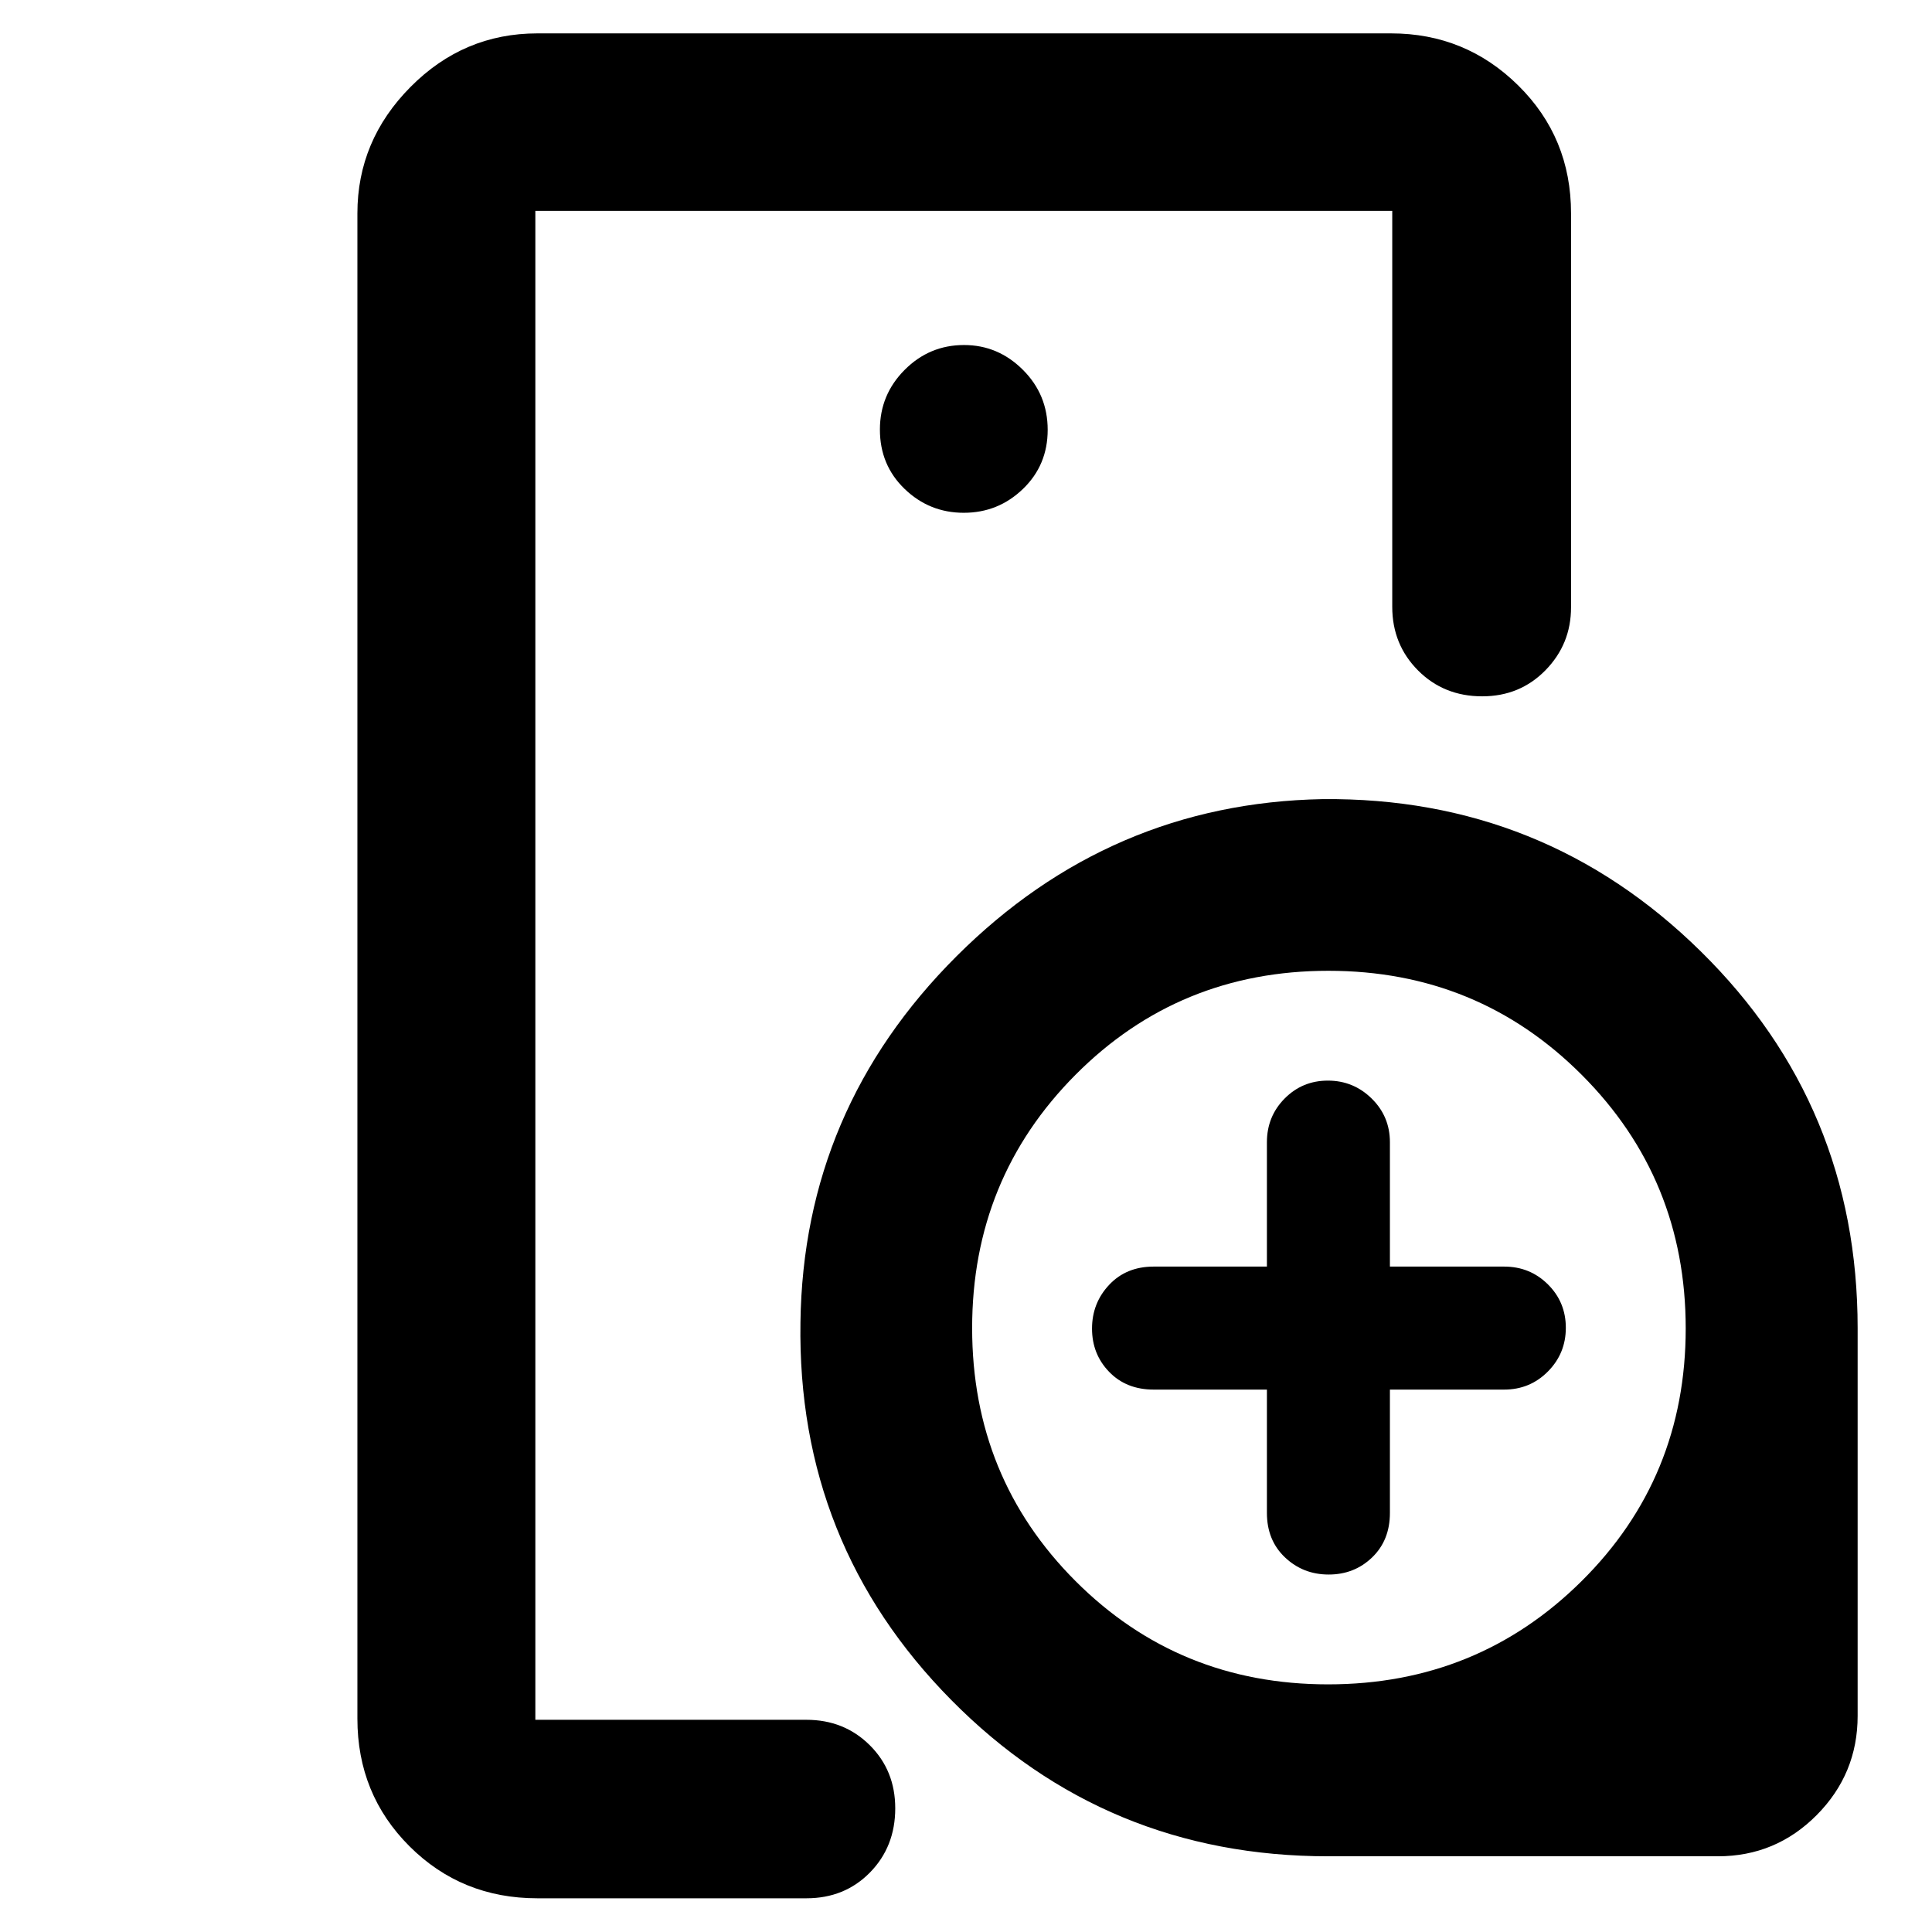 <svg xmlns="http://www.w3.org/2000/svg" height="40" viewBox="0 -960 960 960" width="40"><path d="M266.01-105.44v-749.78 226.93-1.43 524.28Zm212.9-599.76q17.09 0 29.38-11.84 12.3-11.84 12.3-29.38 0-17.55-12.34-29.84-12.34-12.3-29.22-12.3-17.21 0-29.51 12.34t-12.3 29.68q0 17.66 12.3 29.5t29.39 11.84ZM267.01-16.75q-37.64 0-63.53-25.84t-25.89-63.42v-747.98q0-36.2 26.4-62.81 26.39-26.61 63.02-26.61h424.21q36.98 0 63.2 25.89 26.22 25.89 26.22 63.53v195.77q0 18.27-12.69 31.25Q755.26-614 736.5-614q-19.09 0-31.9-12.88-12.8-12.88-12.8-31.58v-196.76H266.01v749.78h134.71q18.75 0 31.44 12.6 12.68 12.59 12.68 31.37 0 19.11-12.57 31.91-12.57 12.81-31.55 12.81H267.01ZM660-37.62q-110.56 0-187.27-77.61-76.72-77.61-74.99-187.66 1.4-105.93 77.57-181.97 76.17-76.03 181.8-78.06 110.05-1.07 187.99 75.65 77.95 76.71 77.95 187.27v192.61q0 28.78-20.33 49.28-20.33 20.49-49.11 20.49H660Zm-.08-85.43q74.25 0 125.98-51.31 51.72-51.31 51.72-125.56T785.97-425.9q-51.64-51.72-125.89-51.72t-125.64 51.65q-51.39 51.64-51.39 125.89t51.31 125.64q51.31 51.39 125.56 51.39Zm-30.4-146.47h-56.27q-13.61 0-22.12-8.81-8.51-8.81-8.51-21.49 0-12.69 8.51-21.75 8.51-9.07 22.12-9.07h56.27v-61.77q0-12.83 8.81-21.74 8.81-8.9 21.49-8.9 12.69 0 21.75 8.9 9.07 8.91 9.07 21.74v61.77h56.77q12.83 0 21.74 8.84 8.9 8.84 8.9 21.57 0 12.74-8.9 21.72-8.91 8.99-21.74 8.99h-56.77v61.27q0 13.61-8.84 22.12-8.84 8.51-21.57 8.51-12.74 0-21.72-8.51-8.99-8.51-8.99-22.12v-61.27Z"/></svg>